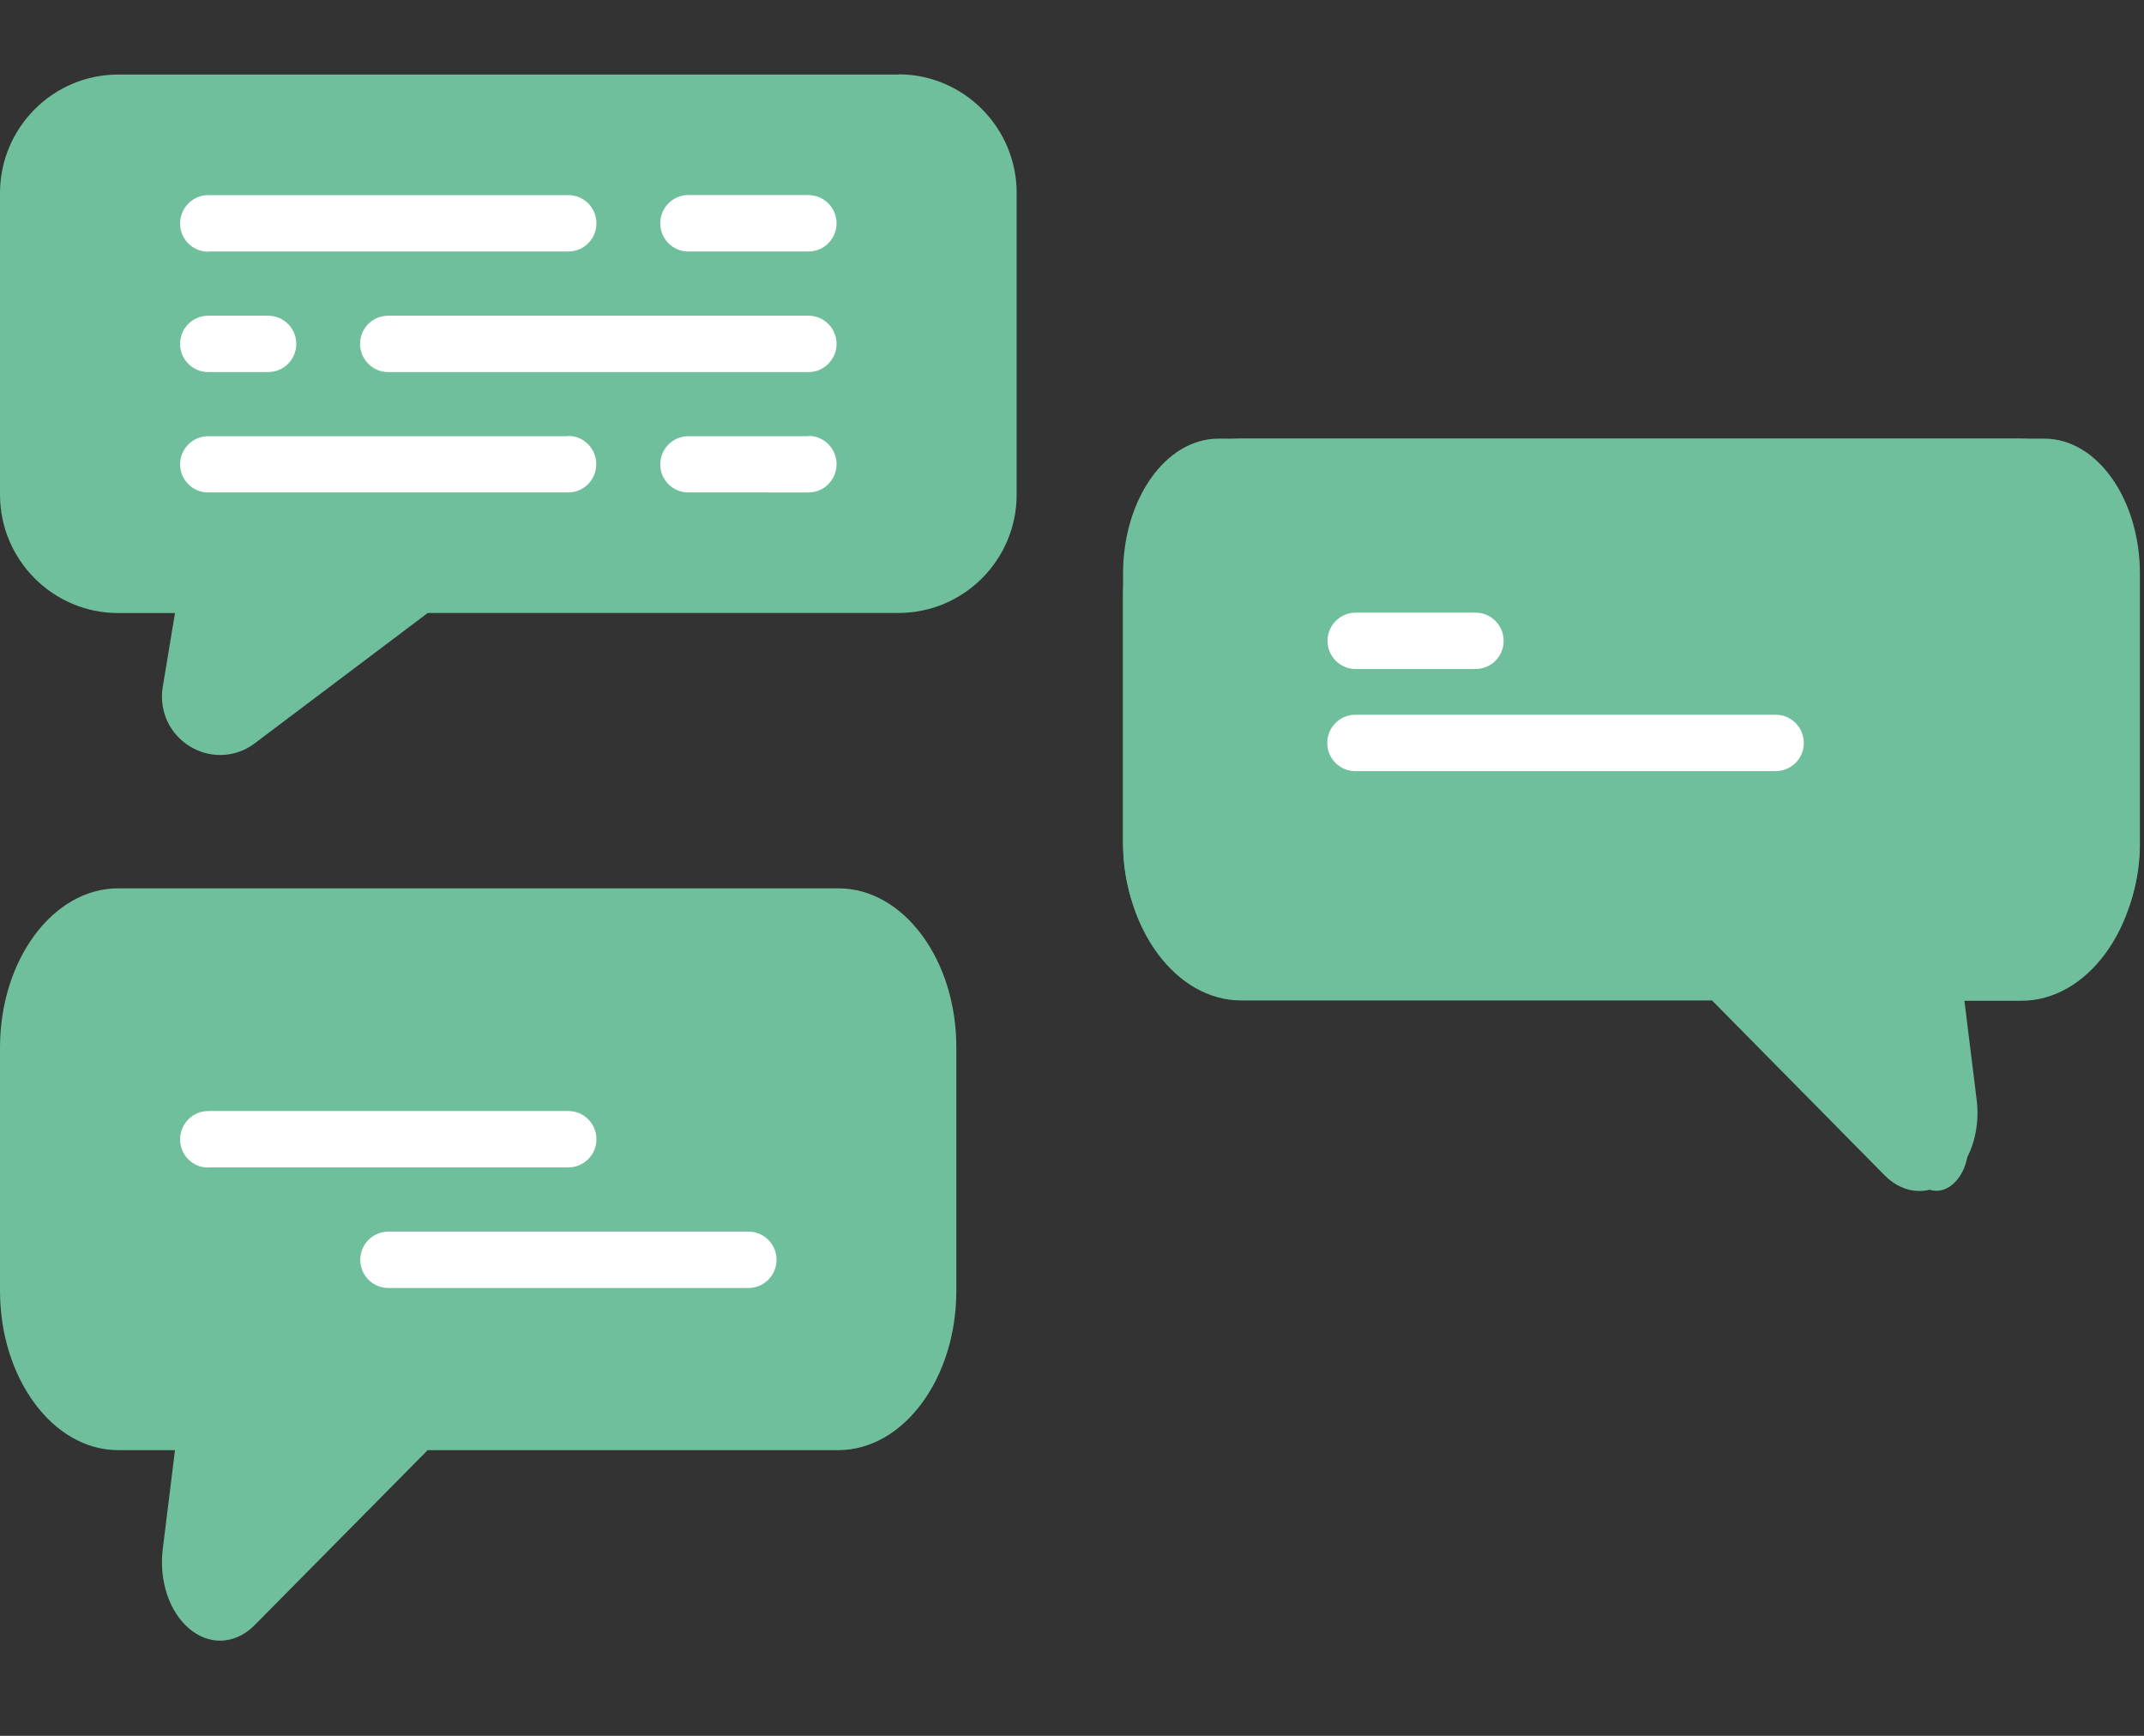 <svg width="21" height="17" viewBox="0 0 21 17" xmlns="http://www.w3.org/2000/svg"><rect x="0" y="0" width="21" height="17" fill="#333333" stroke="none"/><title>chat-1</title><g fill="none"><path d="M20.024 4.296h-8.09c-.516 0-.934.592-.934 1.323v2.644c0 .73.418 1.323.934 1.323h4.978l1.87 1.986c.223.24.538-.033.492-.425l-.183-1.562h.935c.516 0 .934-.592.934-1.323V5.62c0-.732-.42-1.324-.935-1.324zM1.157 9.07h7.056c.487 0 .882.534.882 1.19v2.38c0 .658-.395 1.19-.882 1.19H4.097l-1.765 1.787c-.212.215-.51-.03-.466-.383l.173-1.403h-.884c-.487 0-.882-.53-.882-1.19v-2.38c0-.655.395-1.19.882-1.19zm0-8.064H8.8c.488 0 .883.397.883.886v2.952c0 .49-.395.885-.882.885H4.1L2.332 7.056c-.212.16-.51-.022-.466-.284L2.04 5.73h-.883c-.487 0-.882-.397-.882-.886V1.892c0-.49.395-.886.882-.886z" fill="#6FBF9D"/><path d="M18.803 6h-3.528c-.152 0-.275.124-.275.276 0 .153.123.276.275.276h3.528c.152 0 .275-.123.275-.276 0-.152-.123-.276-.275-.276z" fill="#6FBF9D"/><path d="M13.275 6.552h1.176c.154 0 .277-.123.277-.276 0-.152-.123-.276-.275-.276h-1.175c-.152 0-.275.124-.275.276 0 .153.123.276.275.276z" fill="#FFF"/><path d="M18.863 7h-.588c-.152 0-.275.124-.275.276 0 .153.123.276.275.276h.588c.152 0 .275-.123.275-.276 0-.152-.123-.276-.275-.276z" fill="#6FBF9D"/><path d="M17.39 7h-4.115c-.152 0-.275.124-.275.276 0 .153.123.276.275.276h4.116c.154 0 .277-.123.277-.276 0-.152-.123-.276-.275-.276z" fill="#FFF"/><path d="M19.8 4.296h-7.643c-.638 0-1.157.7-1.157 1.56v2.38c0 .862.52 1.562 1.157 1.562h4.612l1.69 1.712c.1.102.22.154.34.154.103 0 .205-.037.297-.113.2-.162.304-.47.265-.78l-.12-.97h.558c.64 0 1.158-.7 1.158-1.56V5.86c0-.863-.52-1.563-1.157-1.563zm.608 3.94c0 .452-.273.82-.607.82h-.88c-.08 0-.16.048-.21.13-.052.084-.075.194-.062.302l.174 1.403c.002.01.003.02-.008.028-.01.01-.016.004-.02 0l-1.77-1.788c-.047-.048-.105-.074-.164-.074h-4.703c-.335 0-.607-.368-.607-.82v-2.38c0-.45.272-.818.607-.818H19.8c.335 0 .608.367.608.82v2.38z" fill="#6FBF9D"/><path d="M2.04 11.433h3.527c.152 0 .275-.124.275-.276 0-.153-.123-.276-.275-.276H2.04c-.153 0-.276.125-.276.278 0 .152.123.276.275.276z" fill="#FFF"/><path d="M7.33 10.88h-.587c-.152 0-.275.124-.275.277 0 .152.123.276.275.276h.588c.154 0 .277-.124.277-.276 0-.153-.123-.276-.275-.276zm-4.703 1.182H2.04c-.153 0-.276.123-.276.276 0 .152.123.276.275.276h.586c.152 0 .275-.124.275-.276 0-.153-.122-.276-.274-.276z" fill="#6FBF9D"/><path d="M7.33 12.062H3.804c-.152 0-.275.123-.275.276 0 .152.122.276.274.276H7.33c.153 0 .276-.124.276-.276 0-.153-.123-.276-.275-.276z" fill="#FFF"/><path d="M8.213 8.7H1.157C.52 8.7 0 9.4 0 10.26v2.38c0 .862.52 1.562 1.157 1.562h.557l-.12.97c-.038.313.066.62.266.784.092.075.194.112.296.112.12 0 .24-.052.34-.154l1.693-1.712H8.21c.638 0 1.157-.7 1.157-1.56v-2.38C9.37 9.4 8.85 8.7 8.212 8.7zm.607 3.94c0 .453-.273.82-.607.82H4.097c-.06 0-.118.026-.165.074L2.167 15.32c-.005.005-.01.01-.02 0-.012-.008-.01-.016-.01-.025l.173-1.403c.014-.108-.01-.218-.06-.3-.053-.084-.13-.132-.21-.132h-.883c-.335 0-.607-.367-.607-.82v-2.38c0-.45.272-.818.607-.818h7.056c.334 0 .607.368.607.82v2.38z" fill="#6FBF9D"/><path d="M2.04 2.463h3.527c.152 0 .275-.123.275-.276 0-.152-.123-.276-.275-.276H2.04c-.153 0-.276.126-.276.278 0 .153.123.276.275.276zm5.88-.553H6.742c-.152 0-.275.125-.275.277 0 .153.123.276.275.276H7.92c.15 0 .274-.123.274-.276 0-.152-.123-.276-.275-.276zM5.567 4.272H2.04c-.153 0-.276.124-.276.277 0 .15.123.274.275.274h3.526c.152 0 .275-.124.275-.276 0-.154-.122-.278-.274-.278zm2.353 0H6.742c-.152 0-.275.124-.275.277 0 .15.123.274.275.274H7.92c.15 0 .274-.124.274-.276 0-.154-.123-.278-.275-.278zm-5.88-.628h.587c.152 0 .275-.124.275-.276 0-.153-.123-.276-.275-.276H2.04c-.153 0-.276.123-.276.276 0 .152.123.276.275.276zm5.88-.552H3.802c-.152 0-.275.123-.275.276 0 .152.123.276.275.276H7.92c.15 0 .274-.124.274-.276 0-.153-.123-.276-.275-.276z" fill="#FFF"/><path d="M8.8.73H1.158C.52.73 0 1.25 0 1.892v2.952c0 .64.52 1.16 1.157 1.16h.557l-.12.724c-.038.232.066.46.266.582.092.056.194.084.296.084.12 0 .24-.038.34-.115L4.19 6.003H8.8c.64 0 1.158-.52 1.158-1.16V1.89c0-.64-.52-1.162-1.157-1.162zm.608 4.114c0 .336-.273.61-.607.61H4.1c-.06 0-.118.018-.165.054l-1.765 1.33c-.005.004-.01.007-.02 0-.012-.006-.01-.012-.01-.02l.173-1.043c.015-.08-.01-.162-.06-.224-.052-.06-.13-.096-.21-.096H1.16c-.335 0-.607-.273-.607-.61v-2.95c0-.337.273-.61.608-.61H8.8c.335 0 .608.273.608.61v2.95z" fill="#6FBF9D"/></g></svg>